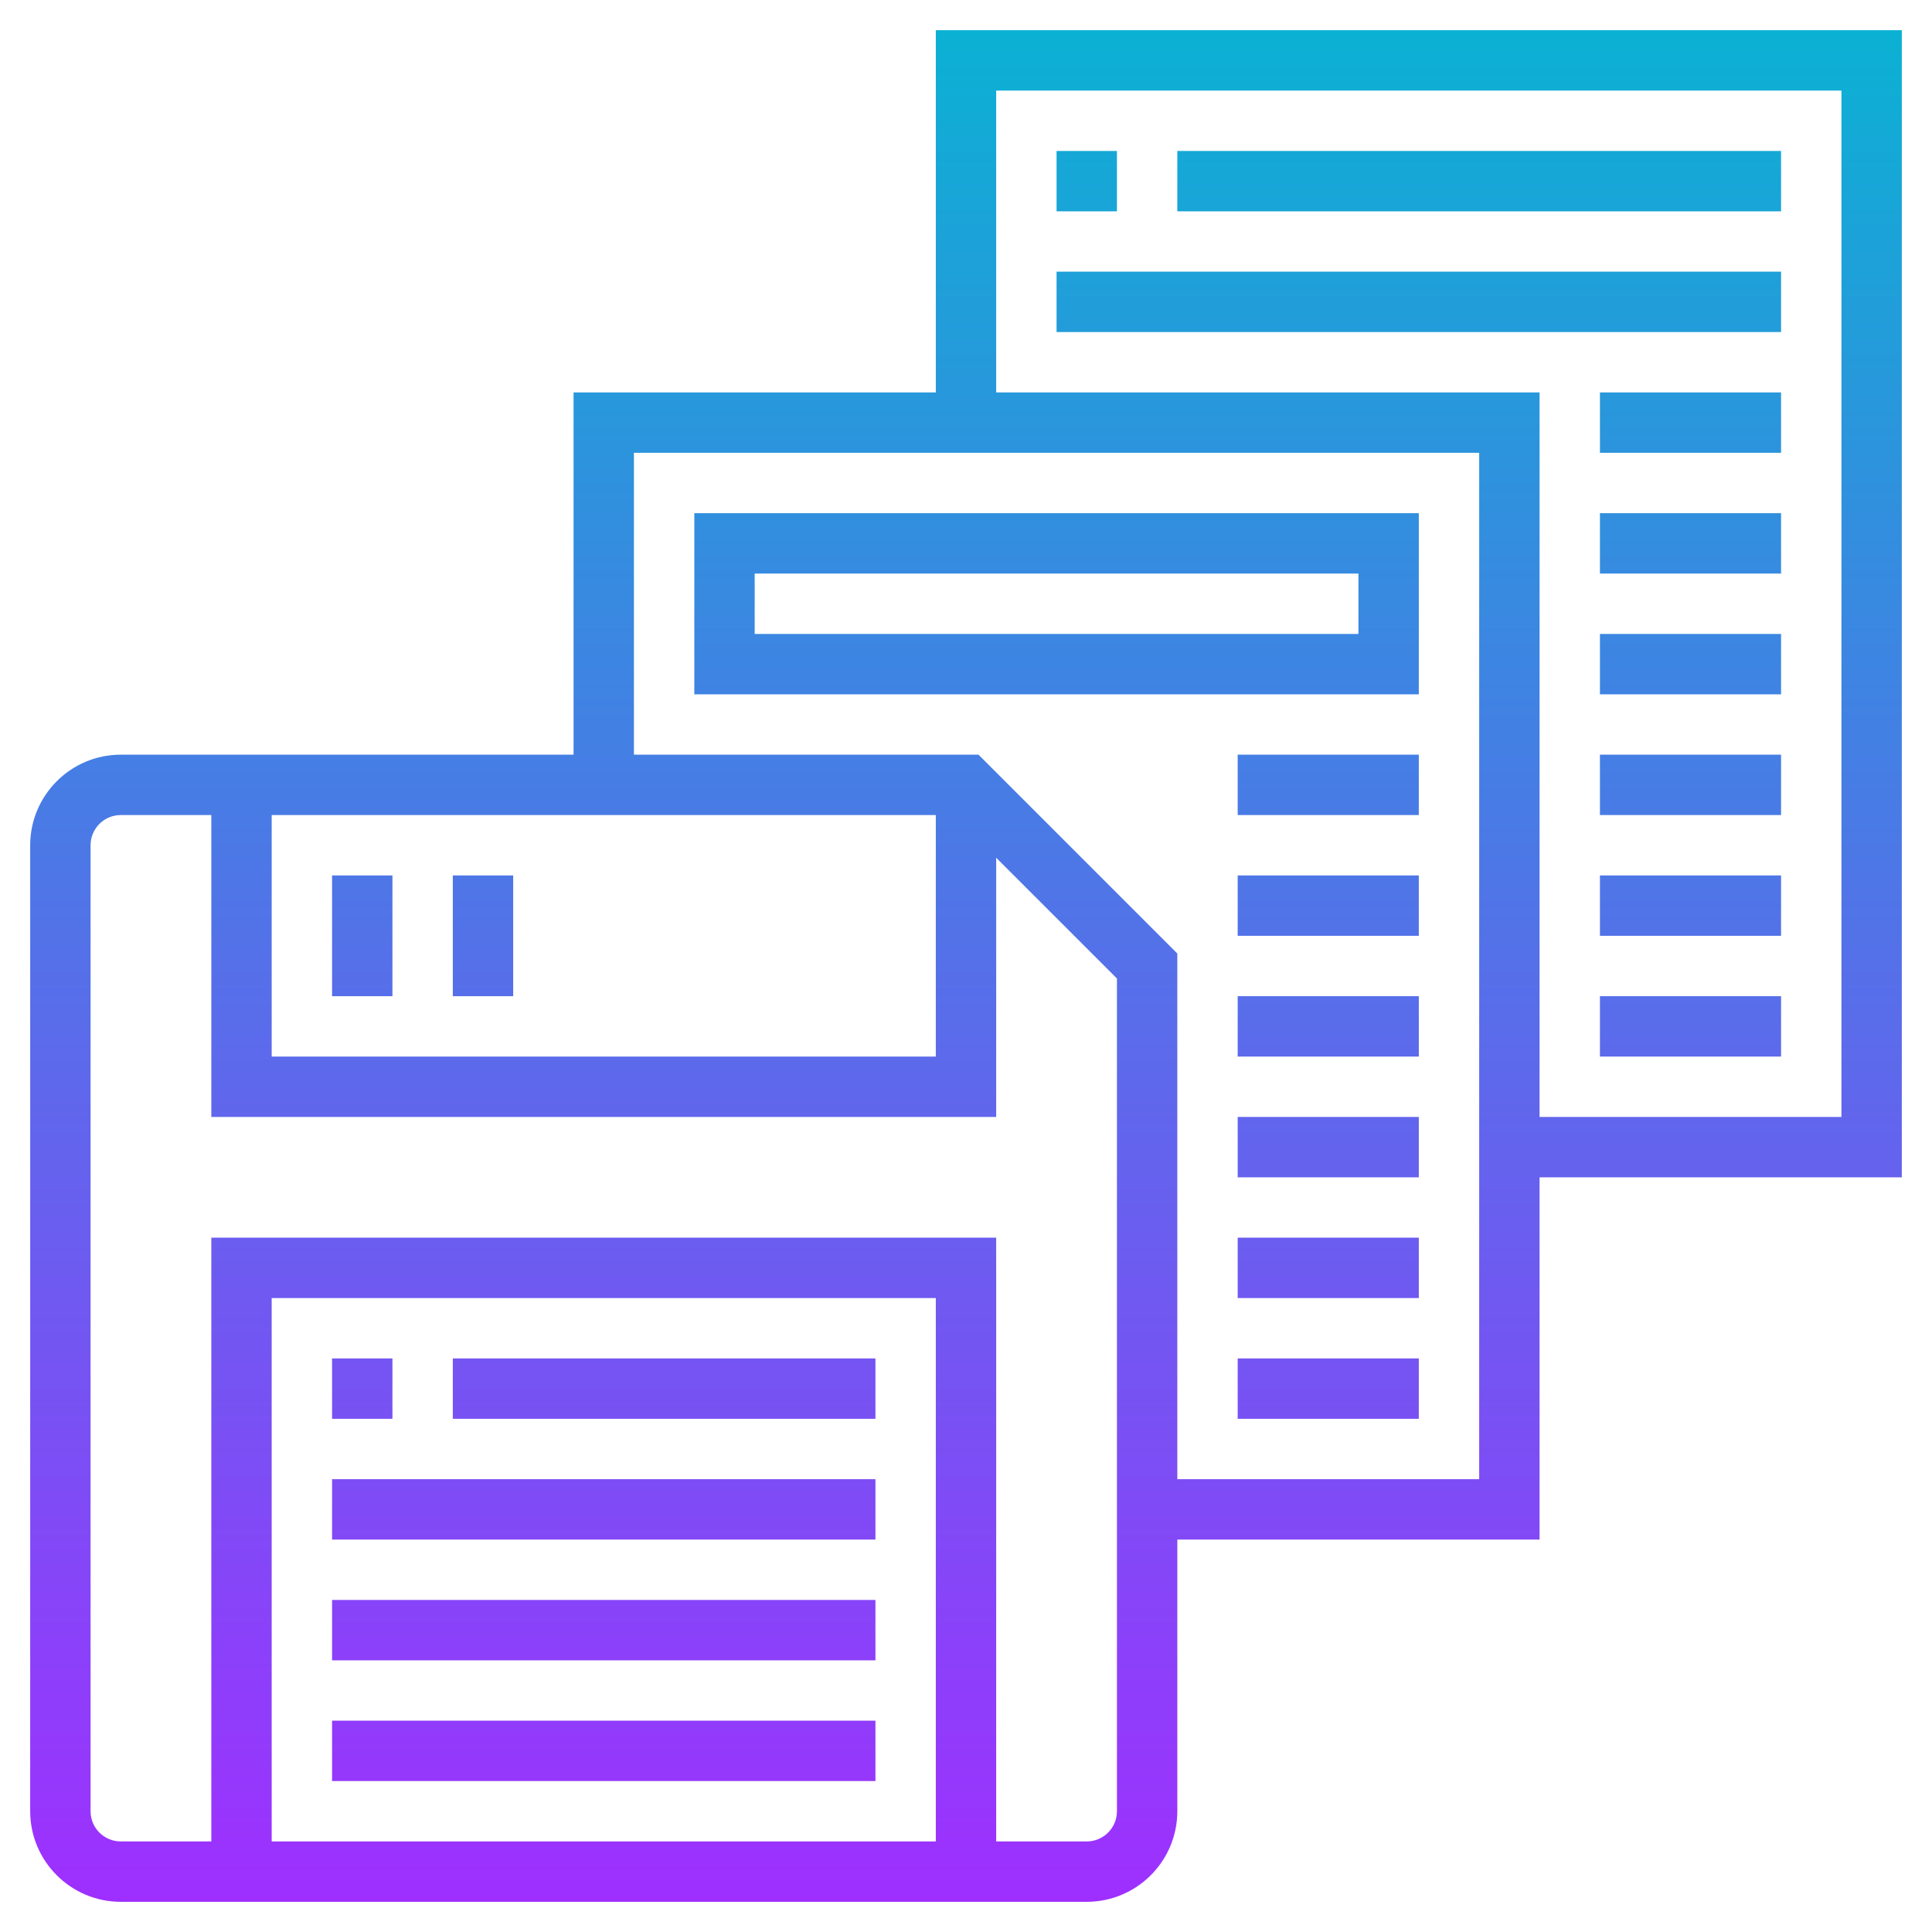 <svg id="Layer_35" enable-background="new 0 0 64 64" height="512" viewBox="0 0 64 64" width="512" xmlns="http://www.w3.org/2000/svg" xmlns:xlink="http://www.w3.org/1999/xlink"><linearGradient id="SVGID_1_" gradientUnits="userSpaceOnUse" x1="32" x2="32" y1="63" y2="1"><stop offset="0" stop-color="#9f2fff"/><stop offset="1" stop-color="#0bb1d3"/></linearGradient><path d="m11 29h2v4h-2zm4 4h2v-4h-2zm-2 12h-2v2h2zm16 0h-14v2h14zm0 4h-18v2h18zm0 4h-18v2h18zm0 4h-18v2h18zm2-56h32v38h-12v12h-12v9c0 1.654-1.346 3-3 3h-32c-1.654 0-3-1.346-3-3v-32c0-1.654 1.346-3 3-3h15v-12h12zm-22 34h22v-8h-22zm22 8h-22v18h22zm6-10.586-4-4v8.586h-26v-10h-3c-.552 0-1 .448-1 1v32c0 .552.448 1 1 1h3v-20h26v20h3c.552 0 1-.448 1-1zm12-17.414h-28v10h11.414l6.586 6.586v17.414h10zm-16-12v10h18v24h10v-34zm4 2h-2v2h2zm22 0h-20v2h20zm0 4h-24v2h24zm-6 6h6v-2h-6zm0 4h6v-2h-6zm0 4h6v-2h-6zm0 4h6v-2h-6zm0 4h6v-2h-6zm0 4h6v-2h-6zm-12-4h6v-2h-6zm0-4h6v-2h-6zm0 8h6v-2h-6zm0 4h6v-2h-6zm0 4h6v-2h-6zm0 4h6v-2h-6zm6-24h-24v-6h24zm-2-4h-20v2h20z" fill="url(#SVGID_1_)"/></svg>